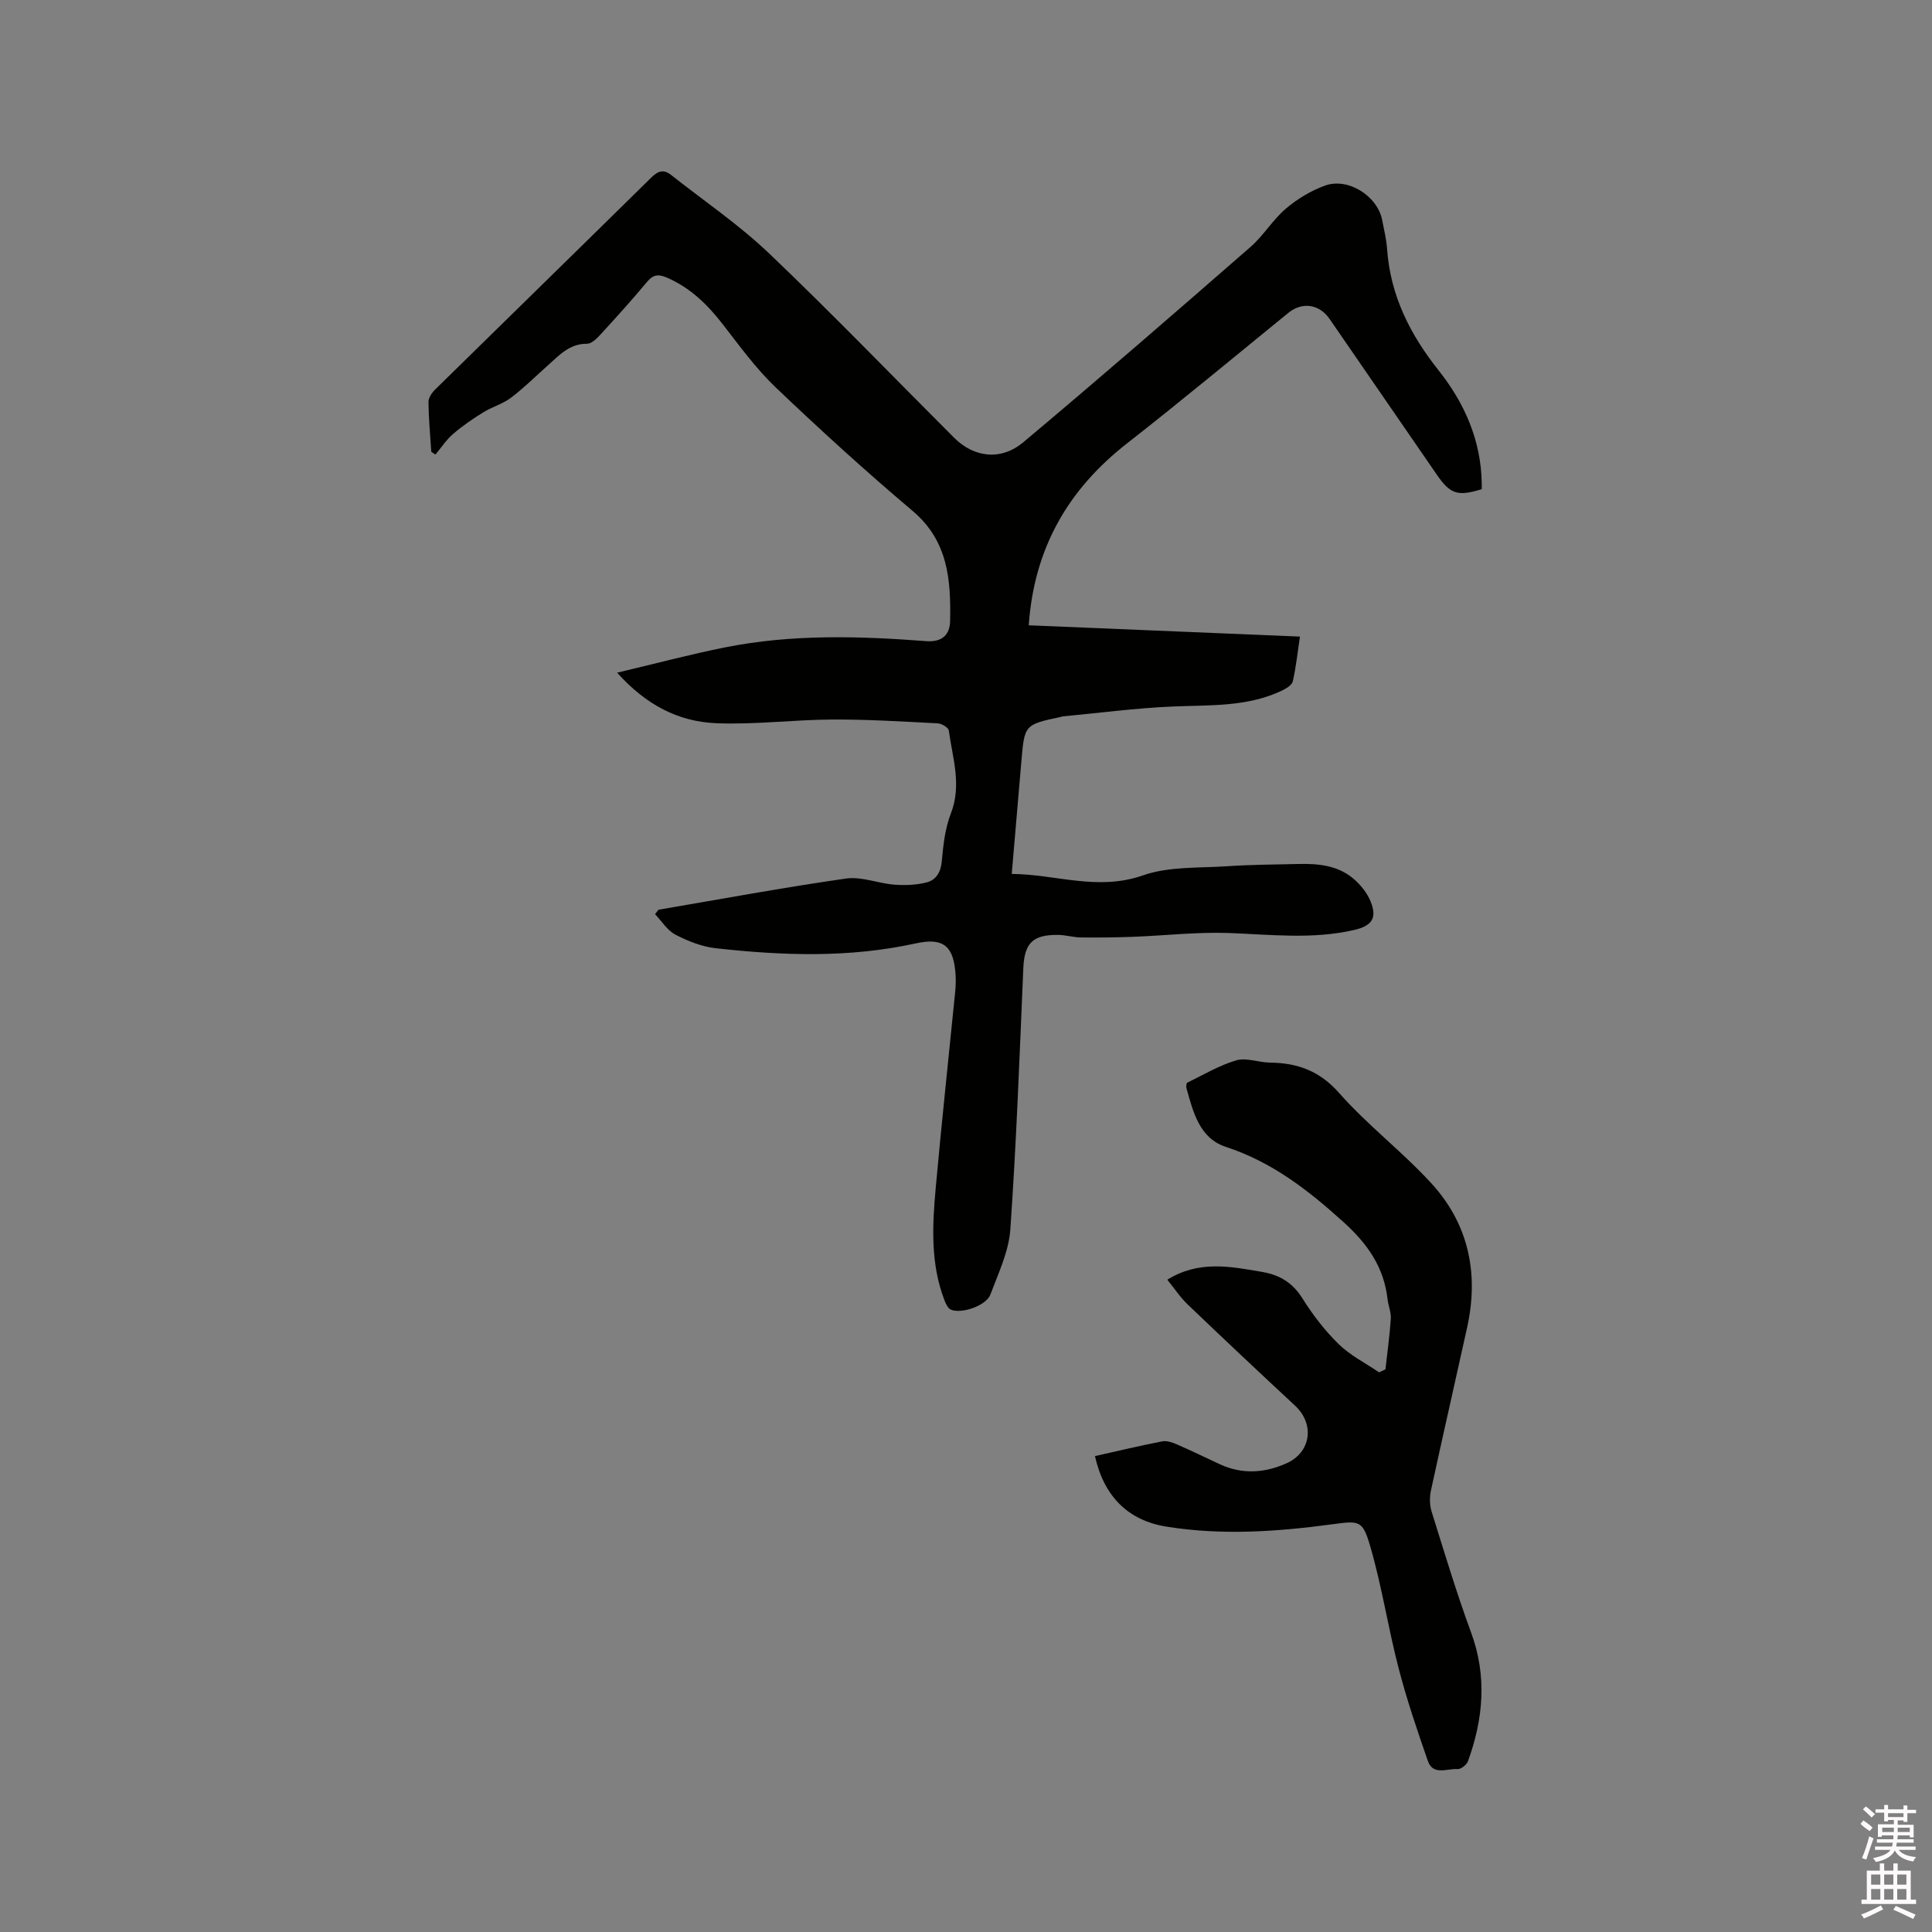 <svg enable-background="new 0 0 400 400" viewBox="0 0 400 400" xmlns="http://www.w3.org/2000/svg"><rect x="0" y="0" width="400" height="400" fill="#808080" stroke="none"/><path d="m385.2 377.6.6-.7c.6.4 1.3.9 1.9 1.5l-.6.7c-.8-.5-1.4-1-1.9-1.5zm.3 7.1c.6-1.4 1.1-2.9 1.5-4.5.3.1.6.3.9.4-.5 1.4-1 2.9-1.5 4.4zm.2-10.1.6-.6c.7.5 1.3 1.1 1.9 1.6l-.7.7c-.6-.6-1.2-1.2-1.8-1.7zm8.4-.8h.8v.9h1.8v.7h-1.8v1.8h-.8v-.3h-1.2v.9h3.3v2.6h-.8v-.4h-2.5c0 .3 0 .6-.1.8h3.4v.7h-3.5c0 .3-.1.6-.1.8h4v.7h-3.5c.7.9 1.9 1.3 3.6 1.5-.2.2-.4.5-.6.9-1.9-.3-3.2-1.1-3.8-2.3-.5 1.1-1.8 2-3.9 2.4-.2-.3-.4-.5-.6-.8 1.9-.4 3.1-.9 3.6-1.7h-3.2v-.7h3.5c.1-.2.1-.5.2-.8h-3.3v-.7h3.4c0-.2 0-.5 0-.8h-2.4v.3h-.8v-2.6h3.3v-.9h-1.2v.3h-.8v-1.8h-1.8v-.7h1.8v-.9h.8v.9h3.2zm-4.4 5.5h2.4c0-.3 0-.6 0-.9h-2.4zm1.2-3.1h3.2v-.8h-3.2zm4.4 2.2h-2.4v.9h2.5v-.9z" fill="#fcfafa"/><path d="m389.2 385.8h.9v1.5h1.9v-1.5h.9v1.5h2.7v6h1.1v.9h-11.3v-.9h1.1v-6h2.7zm.2 8.7.5.8c-1.2.6-2.5 1.3-4 1.9-.2-.3-.3-.6-.6-.8 1.6-.6 3-1.3 4.1-1.9zm-2-4.3h1.9v-2.1h-1.9zm0 3.1h1.9v-2.2h-1.9zm2.7-3.1h1.9v-2.1h-1.9zm0 3.1h1.9v-2.2h-1.9zm2.4 1.3c1.4.6 2.7 1.2 4.1 1.8l-.5.9c-1.5-.7-2.8-1.4-4.1-1.9zm2.2-6.5h-1.9v2.1h1.9zm-1.9 5.2h1.9v-2.2h-1.9z" fill="#fcfafa"/><g fill="#010100"><path d="m136.33 188.35c12.94-2.2 25.85-4.6 38.84-6.46 3.2-.46 6.63 1.01 9.99 1.27 2.23.17 4.59.08 6.73-.48 1.87-.49 2.88-2.04 3.09-4.29.31-3.36.67-6.85 1.88-9.95 2.3-5.9.36-11.5-.42-17.19-.08-.61-1.47-1.45-2.28-1.49-7.29-.37-14.58-.83-21.87-.79-8.03.04-16.08 1.1-24.08.76-7.71-.33-14.43-3.74-20.44-10.46 7.93-1.87 15.15-3.81 22.46-5.26 13.74-2.73 27.62-2.33 41.49-1.27 3.39.26 4.94-1.34 4.99-4.21.17-8.46-.41-16.54-7.75-22.74-9.72-8.21-19.14-16.79-28.34-25.56-4.11-3.92-7.51-8.62-11.01-13.13-3.17-4.09-6.73-7.56-11.58-9.64-1.75-.75-2.81-.61-4.06.89-3.12 3.75-6.4 7.37-9.69 10.96-.74.81-1.82 1.86-2.74 1.86-3.63-.03-5.75 2.37-8.1 4.47-2.54 2.25-4.95 4.67-7.65 6.71-1.69 1.28-3.89 1.88-5.72 3.01-2.18 1.35-4.32 2.81-6.26 4.48-1.4 1.21-2.45 2.83-3.66 4.27-.29-.19-.57-.38-.86-.58-.22-3.44-.54-6.87-.58-10.31-.01-.88.73-1.94 1.42-2.61 14.9-14.64 29.86-29.22 44.74-43.88 1.41-1.39 2.57-1.7 4.07-.51 6.8 5.37 14.04 10.28 20.28 16.23 13.04 12.43 25.55 25.42 38.3 38.16 4.11 4.11 9.68 4.86 14.37.93 15.83-13.27 31.43-26.82 47-40.4 2.7-2.35 4.6-5.61 7.32-7.93 2.35-2.01 5.18-3.71 8.08-4.77 4.81-1.77 10.93 2.15 11.88 7.15.38 1.98.87 3.95 1.01 5.95.68 9.64 4.75 17.71 10.7 25.19 5.36 6.75 8.76 14.48 8.9 23.34.01.42 0 .83 0 1.21-5.01 1.54-6.52 1.04-9.32-3.03-7.39-10.74-14.79-21.47-22.18-32.21-2.14-3.11-5.69-3.59-8.56-1.25-11.1 9.03-22.1 18.19-33.37 27-12.22 9.54-19.25 21.71-20.36 37.67 18.71.78 37.28 1.55 56.15 2.34-.49 3.27-.81 6.31-1.48 9.27-.18.77-1.37 1.49-2.25 1.91-7.23 3.45-15.02 2.96-22.74 3.3-7.59.33-15.15 1.34-22.73 2.05-.1.01-.2.08-.3.1-7.53 1.6-7.53 1.6-8.18 9.25-.65 7.59-1.3 15.18-1.99 23.26 9.04.04 17.75 3.6 27.15.3 5.4-1.89 11.64-1.5 17.52-1.9 4.86-.33 9.74-.34 14.61-.46 4.21-.11 8.35.28 11.66 3.21 1.38 1.22 2.65 2.82 3.34 4.5 1.43 3.49.31 5.09-3.38 5.95-8.62 1.99-17.27.95-25.95.63-6.62-.24-13.27.54-19.91.79-3.57.13-7.15.17-10.72.13-1.58-.02-3.15-.51-4.73-.53-5.34-.06-6.98 1.78-7.2 6.98-.76 18-1.43 36.01-2.68 53.98-.32 4.6-2.49 9.12-4.15 13.54-.86 2.27-5.99 4.03-8.17 3.08-.62-.27-1.05-1.23-1.33-1.96-2.9-7.56-2.51-15.42-1.8-23.24 1.23-13.61 2.7-27.19 4.05-40.79.1-1.05.12-2.12.07-3.18-.34-6.07-2.47-7.93-8.26-6.65-13.76 3.03-27.58 2.54-41.41 1-2.86-.32-5.76-1.47-8.34-2.81-1.69-.88-2.83-2.79-4.22-4.24.24-.32.48-.62.71-.92z"/><path d="m226.7 301.47c4.64-1.04 9.26-2.14 13.92-3.05.93-.18 2.07.2 2.99.6 3.01 1.31 5.96 2.75 8.93 4.13 4.64 2.16 9.32 1.83 13.84-.2 5.09-2.29 5.83-8.13 1.76-11.91-7.45-6.93-14.86-13.89-22.21-20.93-1.58-1.51-2.81-3.39-4.25-5.16 6.53-4.06 13.09-2.75 19.7-1.6 3.66.64 6.27 2.27 8.3 5.5 2.12 3.39 4.63 6.65 7.48 9.44 2.4 2.34 5.55 3.92 8.37 5.84.44-.21.88-.41 1.31-.62.39-3.49.88-6.97 1.11-10.47.09-1.33-.52-2.7-.67-4.06-.76-6.64-4.13-11.45-9.12-15.96-7.32-6.62-14.81-12.45-24.36-15.57-5.46-1.79-6.76-7.18-8.15-12.12-.1-.36-.03-1.07.18-1.18 3.34-1.63 6.61-3.59 10.14-4.62 2.08-.61 4.59.44 6.92.47 5.71.06 10.29 1.68 14.36 6.29 5.86 6.64 13.03 12.1 19.03 18.63 7.78 8.45 9.94 18.7 7.48 29.89-2.48 11.27-5.06 22.51-7.5 33.79-.3 1.37-.28 2.99.13 4.32 2.62 8.38 5.14 16.8 8.17 25.03 3.35 9.07 2.56 17.88-.63 26.69-.27.74-1.46 1.68-2.16 1.63-2.13-.15-5.07 1.4-6.14-1.67-2.22-6.36-4.39-12.76-6.08-19.28-2.15-8.27-3.43-16.78-5.8-24.98-1.63-5.65-2.23-5.52-8.02-4.74-11.38 1.53-22.78 2.31-34.19.48-7.96-1.26-12.98-6.26-14.84-14.61z"/></g></svg>